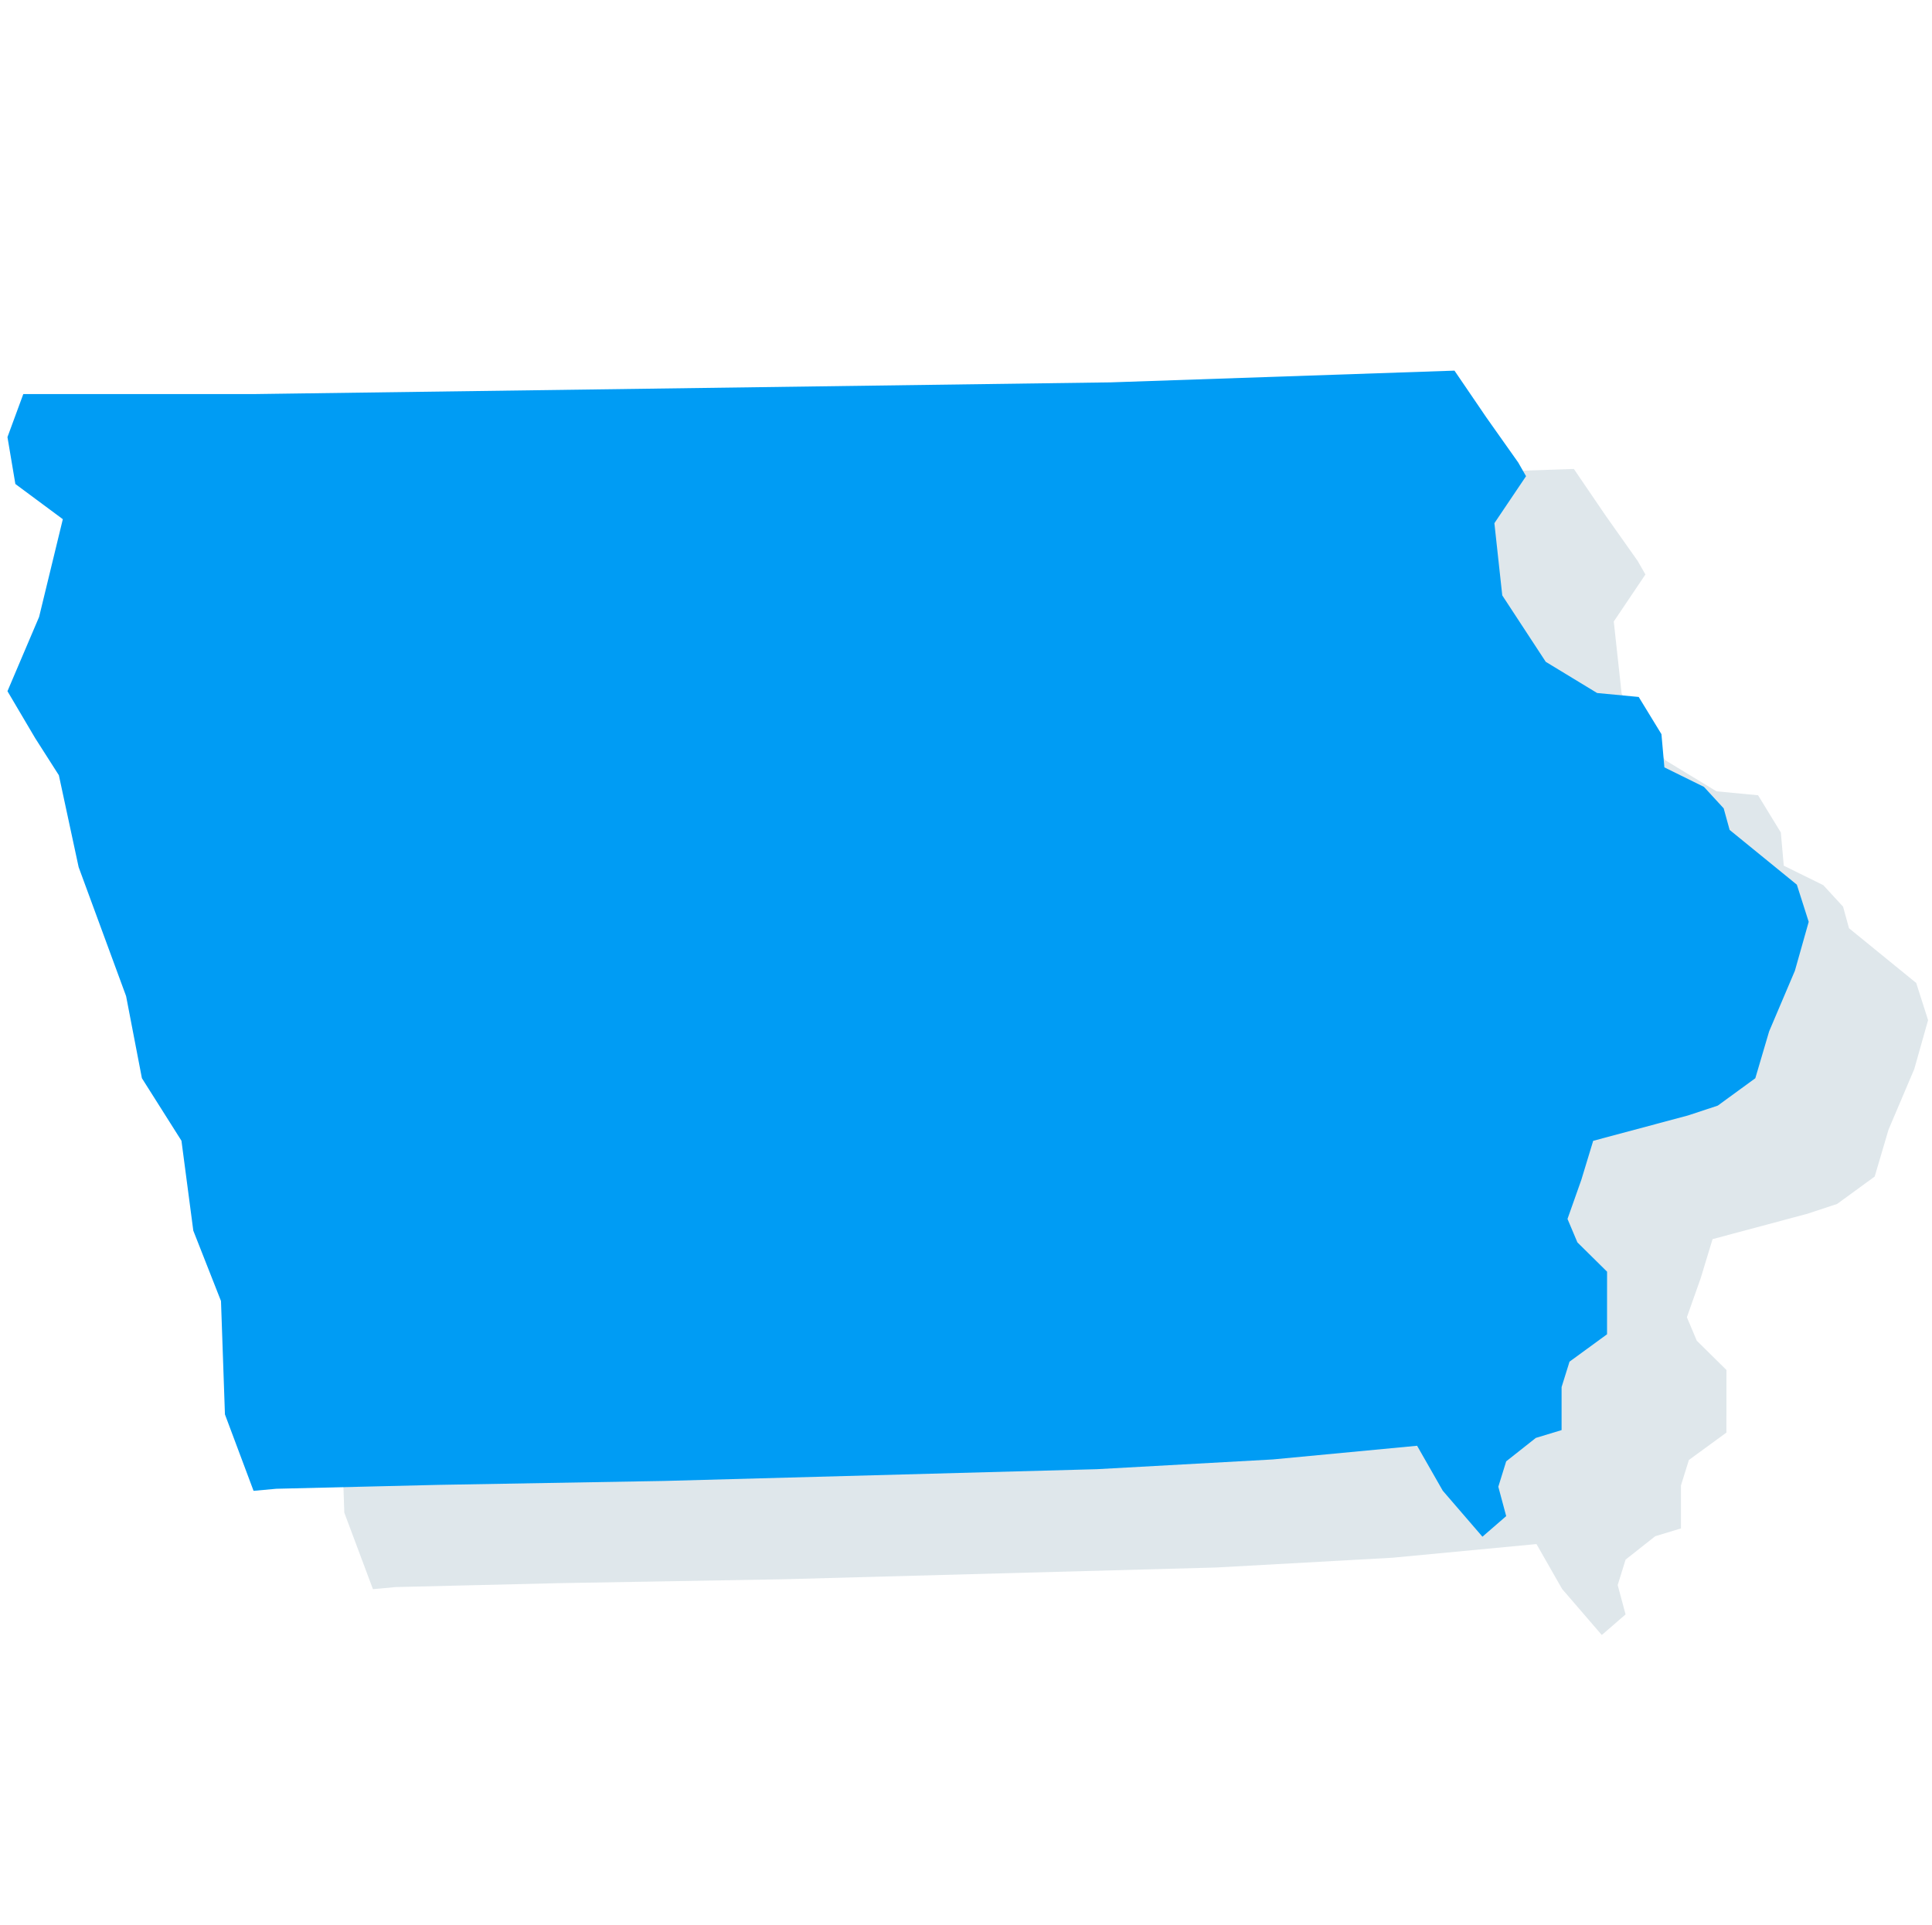 <?xml version="1.0" encoding="UTF-8" standalone="no"?>
<!DOCTYPE svg PUBLIC "-//W3C//DTD SVG 1.1//EN" "http://www.w3.org/Graphics/SVG/1.1/DTD/svg11.dtd">
<svg width="100%" height="100%" viewBox="0 0 271 270" version="1.1" xmlns="http://www.w3.org/2000/svg" xmlns:xlink="http://www.w3.org/1999/xlink" xml:space="preserve" xmlns:serif="http://www.serif.com/" style="fill-rule:evenodd;clip-rule:evenodd;stroke-linejoin:round;stroke-miterlimit:2;">
    <g id="IA" transform="matrix(0.985,0,0,0.985,0.015,23.673)">
        <g id="Iowa" transform="matrix(2.463,0,0,2.435,-1144.4,-380.957)">
            <path d="M567.594,195.267L567.764,197.209L570.05,198.349L571.192,199.605L571.536,200.867L575.422,204.069L576.108,206.242L575.309,209.104L573.82,212.649L573.021,215.39L570.848,216.992L569.133,217.565L563.647,219.05L562.961,221.333L562.162,223.618L562.734,224.989L564.45,226.703L564.448,230.364L562.279,231.965L561.82,233.452L561.82,235.968L560.331,236.425L558.617,237.795L558.162,239.281L558.617,240.998L557.243,242.202L554.949,239.511L553.466,236.884L545.125,237.684L534.954,238.254L509.917,238.942L496.882,239.171L487.509,239.399L486.193,239.52L484.538,235.049L484.31,228.419L482.709,224.303L482.024,219.045L479.737,215.387L478.823,210.586L476.079,203.041L474.936,197.669L473.565,195.497L471.964,192.753L473.793,188.41L475.165,182.694L472.421,180.636L471.964,177.893L472.879,175.378L486.139,175.378L535.75,174.692L555.627,174.006L557.477,176.753L559.31,179.375L559.765,180.179L557.935,182.928L558.39,187.15L560.905,191.036L563.874,192.86L566.279,193.091L567.594,195.267Z" style="fill:rgb(46,98,126);fill-opacity:0.15;fill-rule:nonzero;"/>
        </g>
        <g id="Iowa1" serif:id="Iowa" transform="matrix(2.463,0,0,2.435,-1161.4,-394.957)">
            <path d="M567.594,195.267L567.764,197.209L570.05,198.349L571.192,199.605L571.536,200.867L575.422,204.069L576.108,206.242L575.309,209.104L573.82,212.649L573.021,215.39L570.848,216.992L569.133,217.565L563.647,219.05L562.961,221.333L562.162,223.618L562.734,224.989L564.45,226.703L564.448,230.364L562.279,231.965L561.82,233.452L561.82,235.968L560.331,236.425L558.617,237.795L558.162,239.281L558.617,240.998L557.243,242.202L554.949,239.511L553.466,236.884L545.125,237.684L534.954,238.254L509.917,238.942L496.882,239.171L487.509,239.399L486.193,239.52L484.538,235.049L484.31,228.419L482.709,224.303L482.024,219.045L479.737,215.387L478.823,210.586L476.079,203.041L474.936,197.669L473.565,195.497L471.964,192.753L473.793,188.41L475.165,182.694L472.421,180.636L471.964,177.893L472.879,175.378L486.139,175.378L535.75,174.692L555.627,174.006L557.477,176.753L559.31,179.375L559.765,180.179L557.935,182.928L558.39,187.15L560.905,191.036L563.874,192.86L566.279,193.091L567.594,195.267Z" style="fill:rgb(0,156,244);fill-rule:nonzero;"/>
        </g>
    </g>
</svg>
